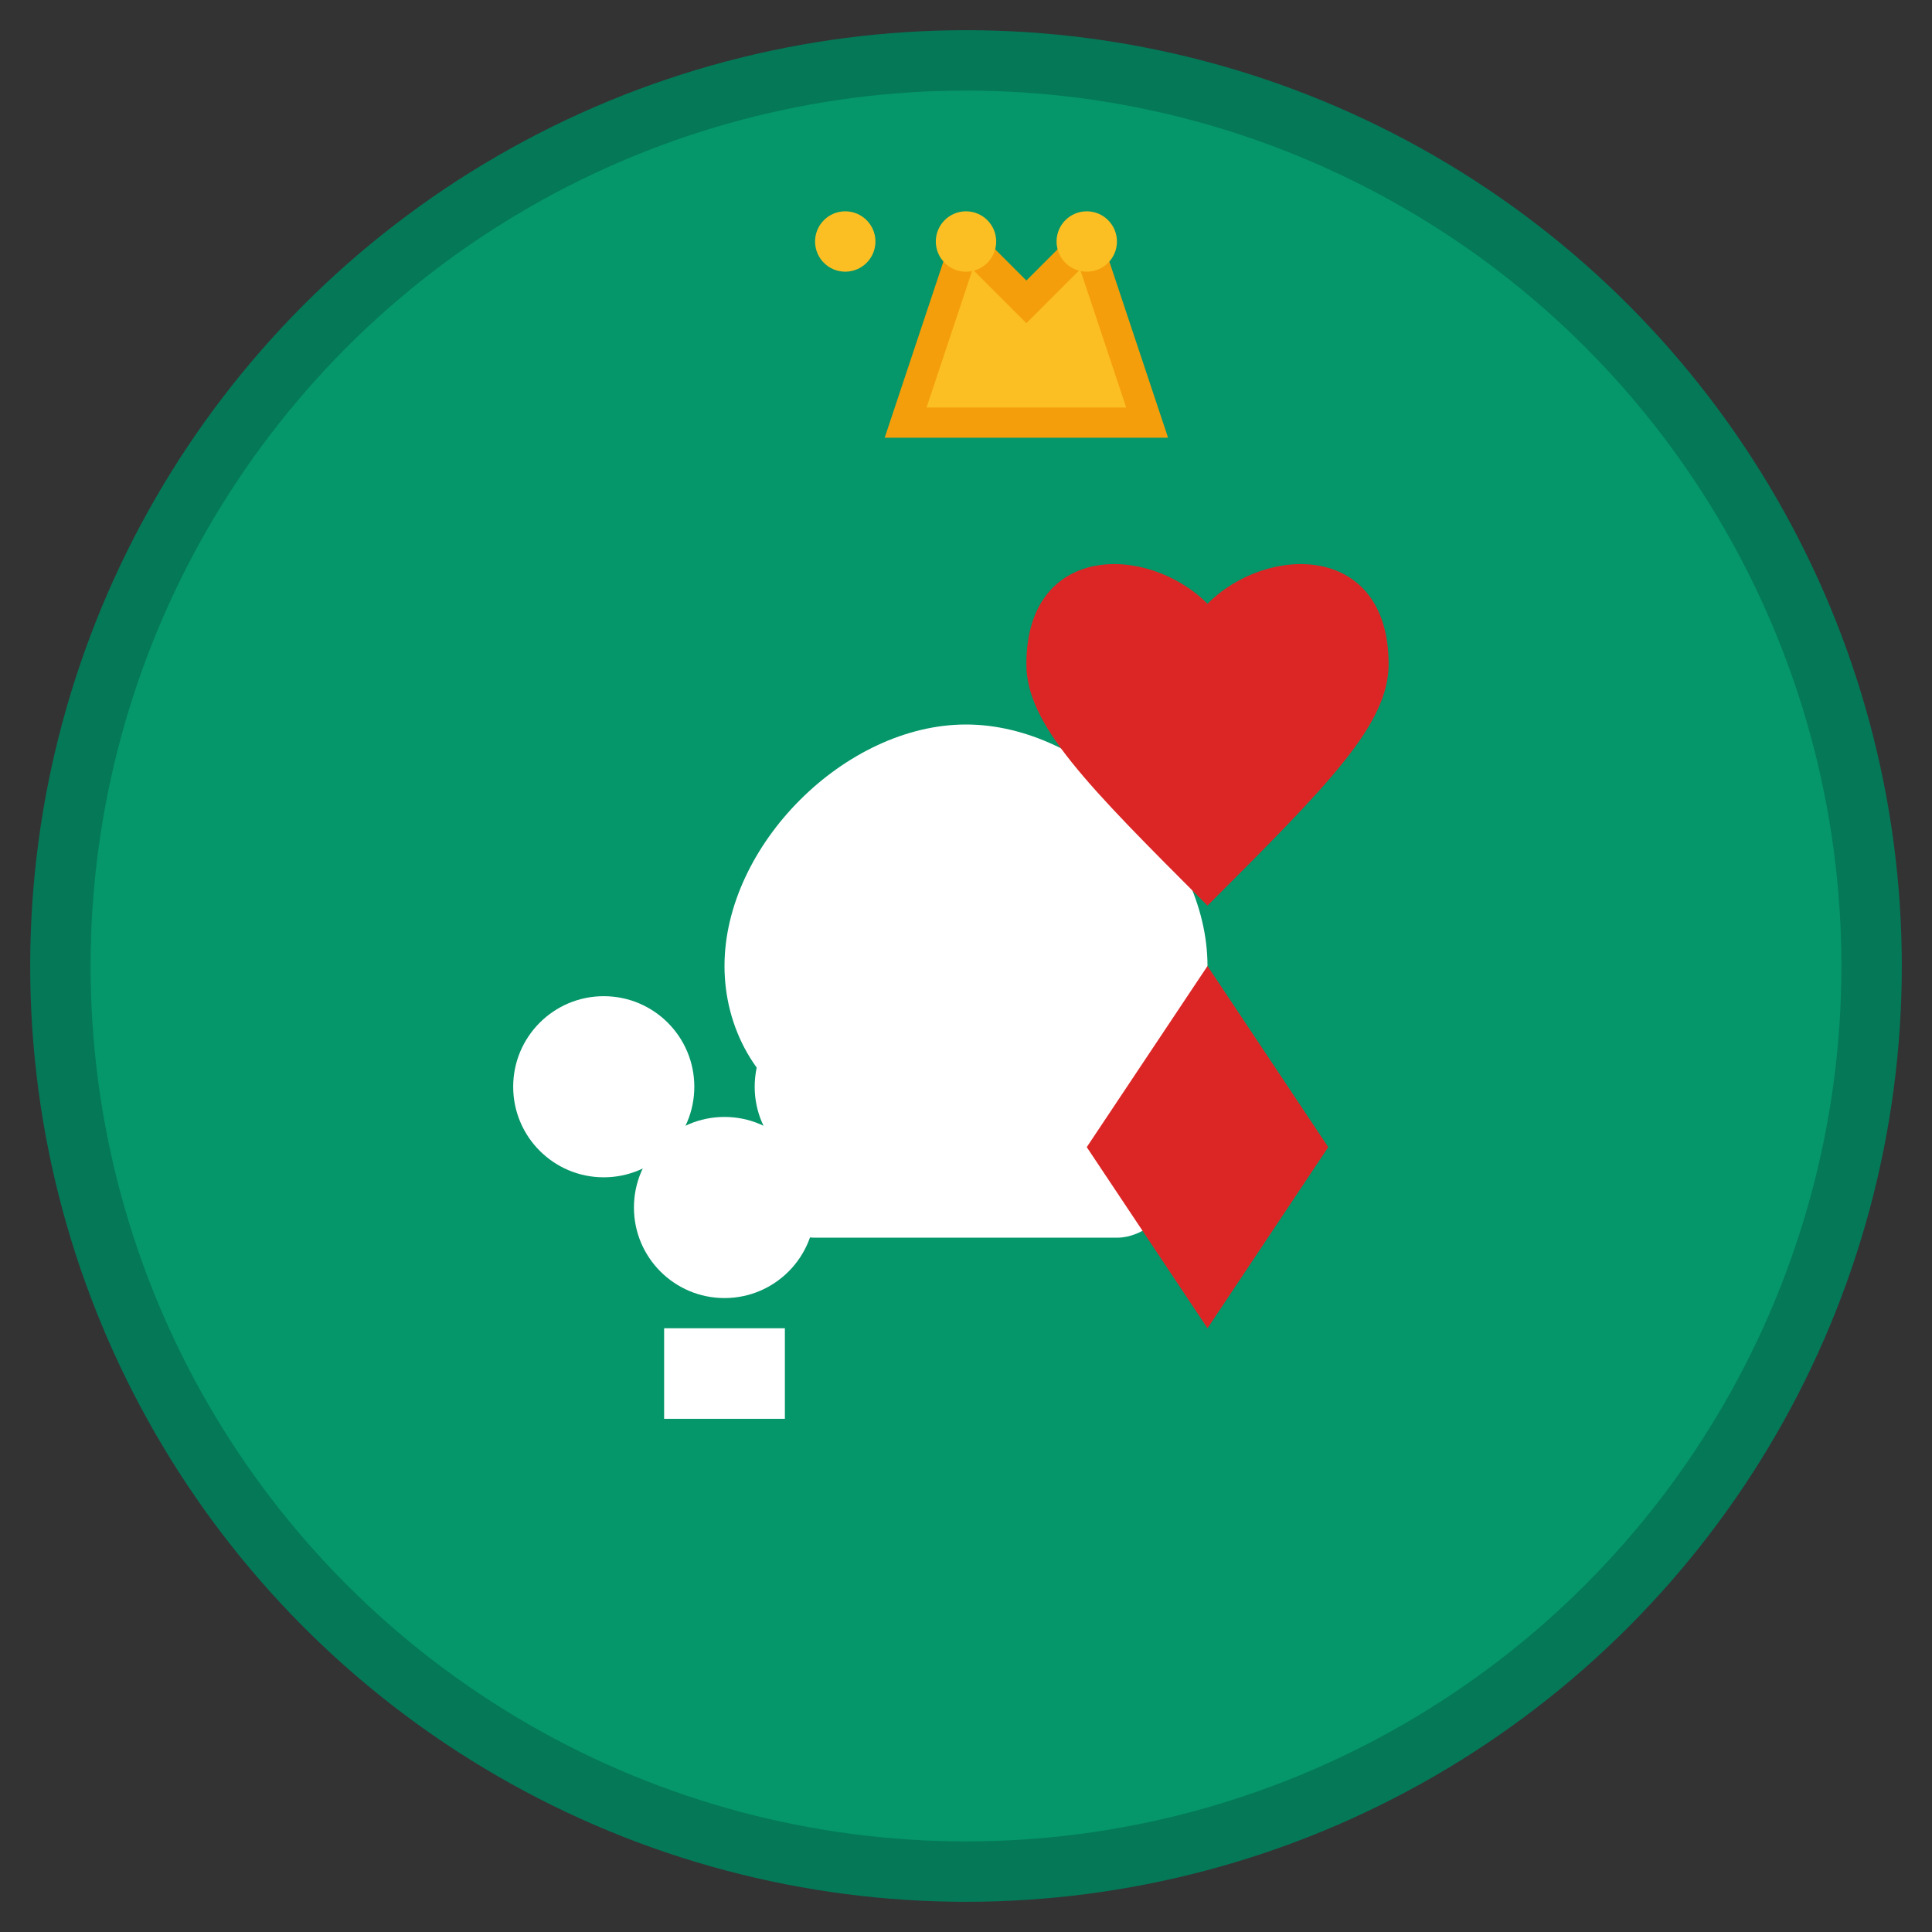 <svg width="64" height="64" viewBox="0 0 64 64" fill="none" xmlns="http://www.w3.org/2000/svg">
  <rect x="0" y="0" width="64" height="64" fill="#333333" stroke="none"/>
  <!-- Background circle -->
  <circle cx="32" cy="32" r="30" fill="#059669" stroke="#047857" stroke-width="2"/>
  
  <!-- Poker card symbols -->
  <g transform="translate(16, 16)">
    <!-- Spade -->
    <path d="M16 8c-4 0-8 4-8 8 0 2 1 4 3 5-1 0-2 1-2 2s1 2 2 2h10c1 0 2-1 2-2s-1-2-2-2c2-1 3-3 3-5 0-4-4-8-8-8z" fill="white"/>
    
    <!-- Club -->
    <g transform="translate(0, 16)">
      <circle cx="4" cy="4" r="3" fill="white"/>
      <circle cx="12" cy="4" r="3" fill="white"/>
      <circle cx="8" cy="8" r="3" fill="white"/>
      <path d="M6 12h4v3h-4z" fill="white"/>
    </g>
    
    <!-- Heart -->
    <g transform="translate(16, 0)">
      <path d="M8 4c-2-2-6-2-6 2 0 2 2 4 6 8 4-4 6-6 6-8 0-4-4-4-6-2z" fill="#dc2626"/>
    </g>
    
    <!-- Diamond -->
    <g transform="translate(20, 16)">
      <path d="M4 0l4 6-4 6-4-6z" fill="#dc2626"/>
    </g>
  </g>
  
  <!-- Crown icon for "Master" -->
  <g transform="translate(20, 6)">
    <path d="M12 2l-2 6h8l-2-6-2 2-2-2z" fill="#fbbf24" stroke="#f59e0b" stroke-width="1"/>
    <circle cx="8" cy="2" r="1" fill="#fbbf24"/>
    <circle cx="12" cy="2" r="1" fill="#fbbf24"/>
    <circle cx="16" cy="2" r="1" fill="#fbbf24"/>
  </g>
</svg>